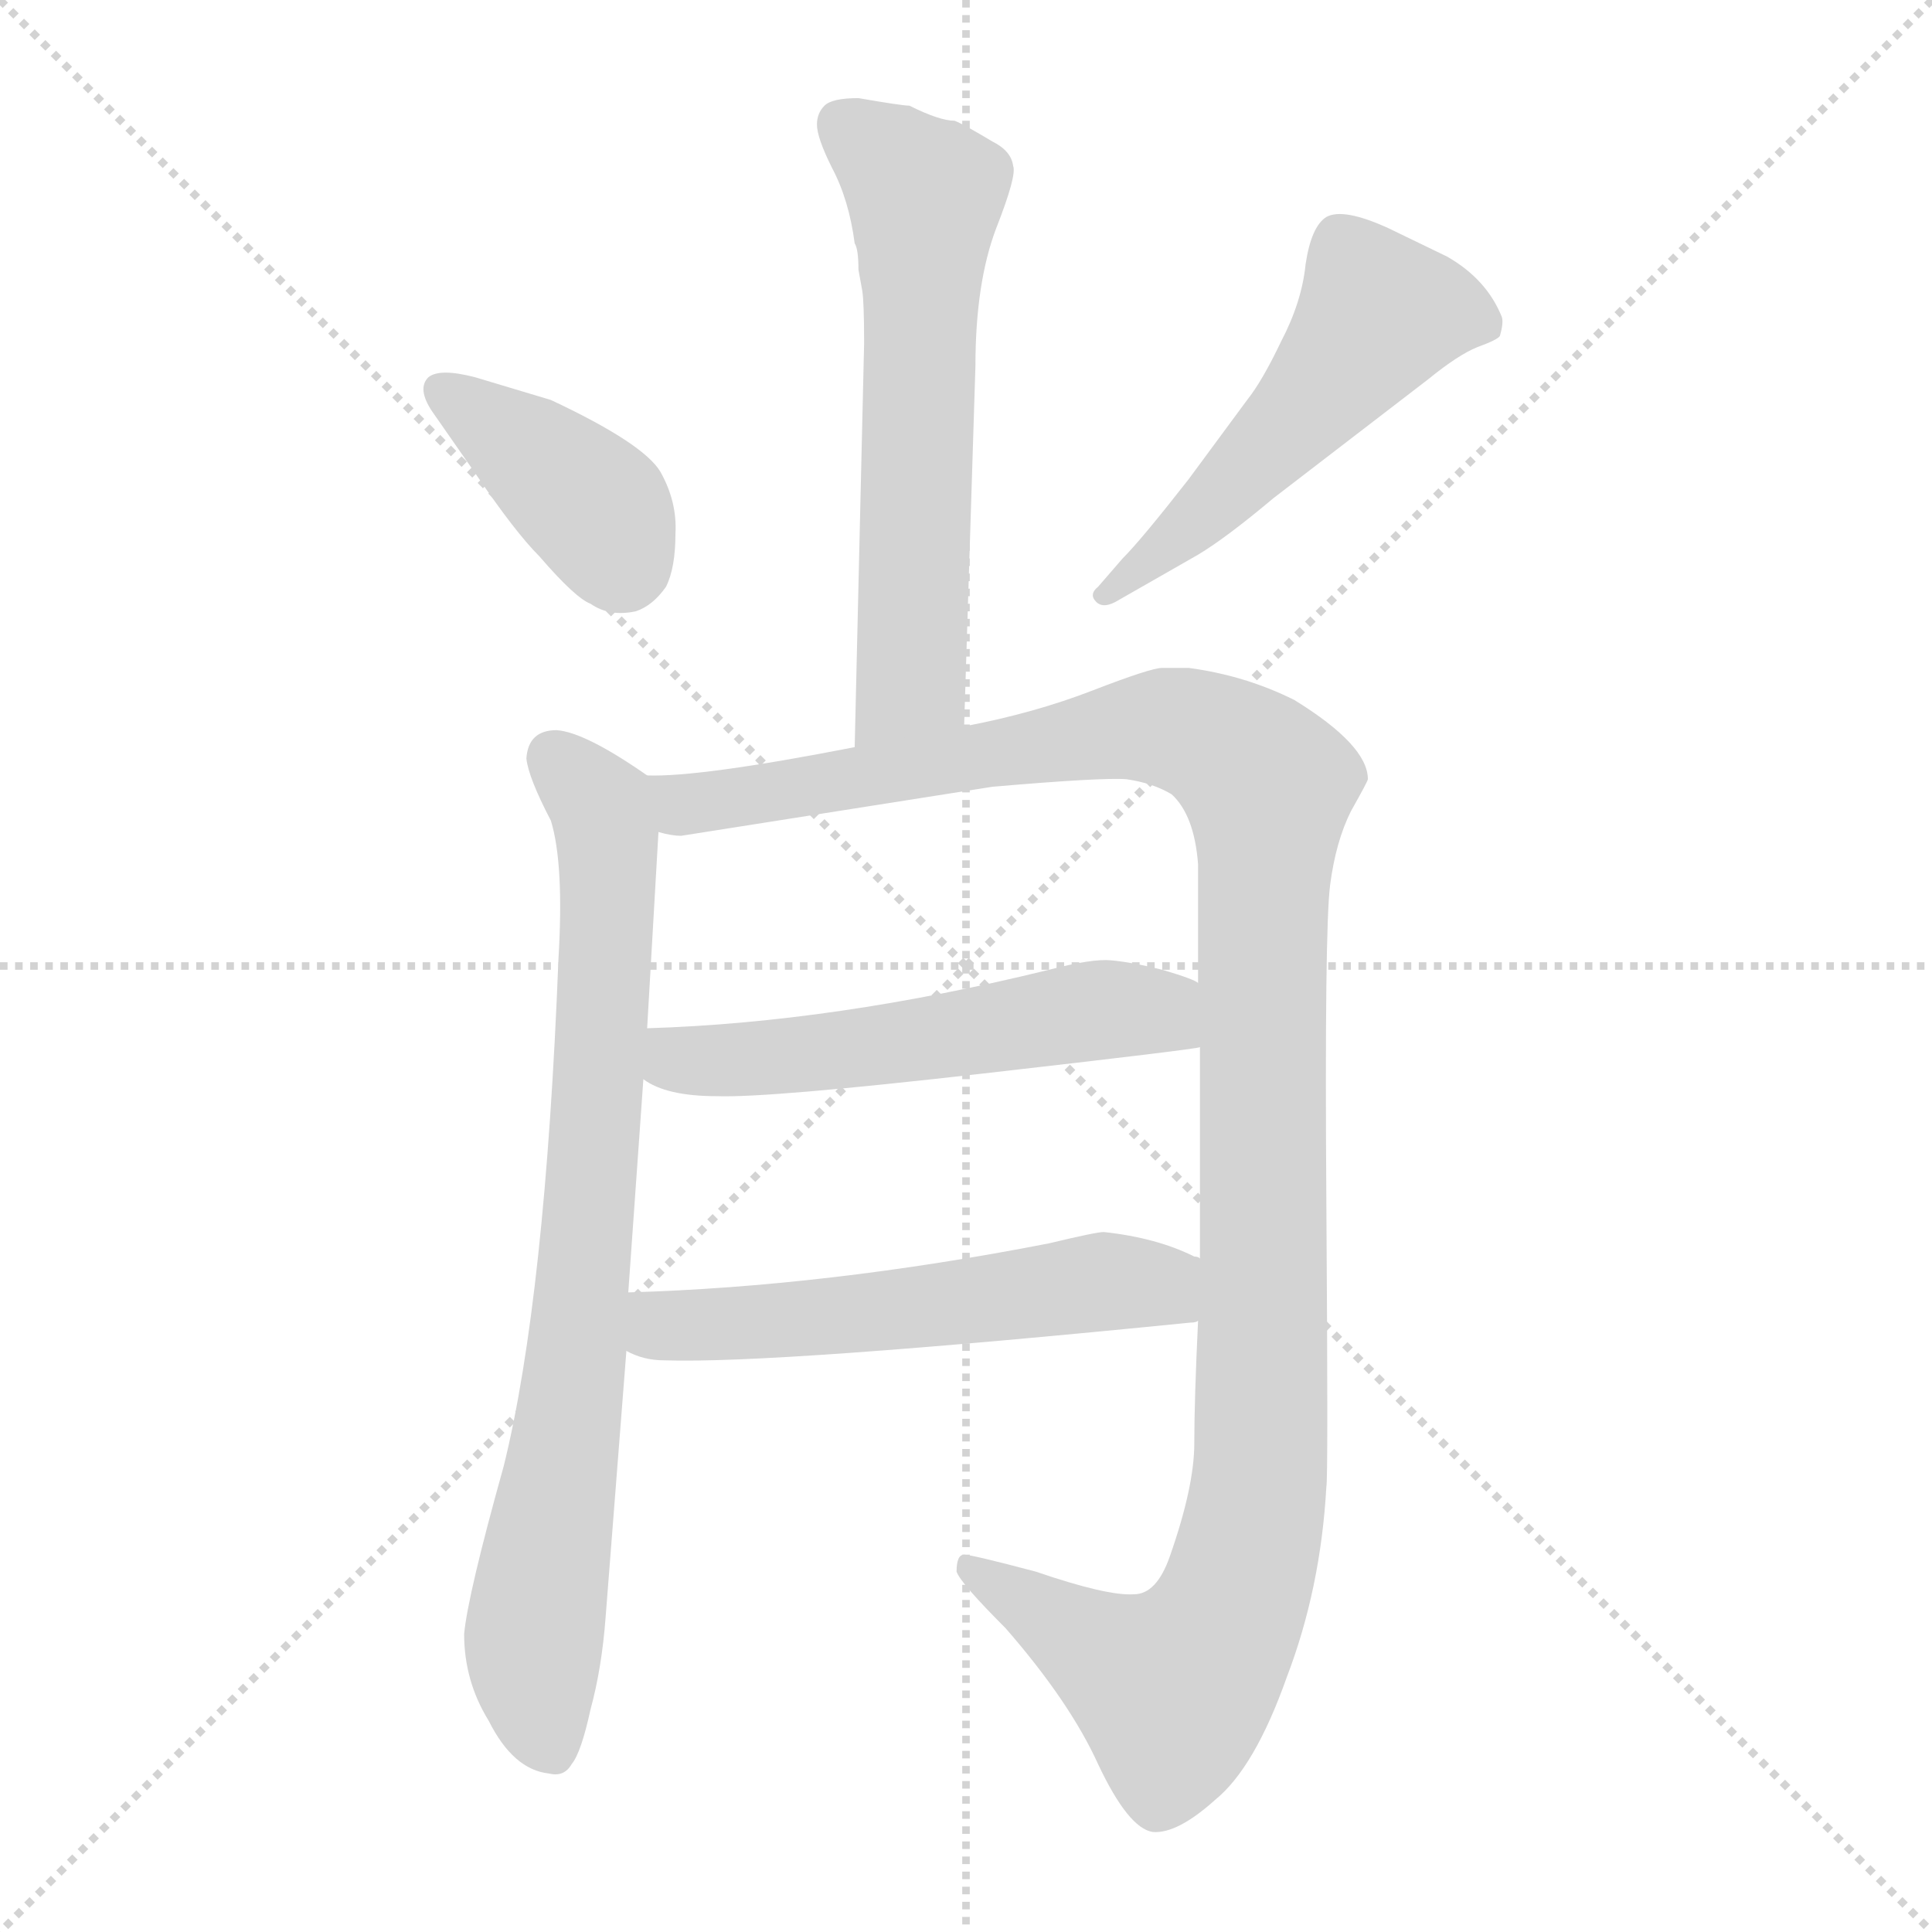 <svg xmlns="http://www.w3.org/2000/svg" version="1.1" viewBox="0 0 1024 1024">
  <g stroke="lightgray" stroke-dasharray="1,1" stroke-width="1" transform="scale(4, 4)">
    <line x1="0" y1="0" x2="256" y2="256" />
    <line x1="256" y1="0" x2="0" y2="256" />
    <line x1="128" y1="0" x2="128" y2="256" />
    <line x1="0" y1="128" x2="256" y2="128" />
  </g>
  <g transform="scale(1.0, -1.0) translate(0.0, -822.00)">
    <style type="text/css">
      
        @keyframes keyframes0 {
          from {
            stroke: blue;
            stroke-dashoffset: 609;
            stroke-width: 128;
          }
          66% {
            animation-timing-function: step-end;
            stroke: blue;
            stroke-dashoffset: 0;
            stroke-width: 128;
          }
          to {
            stroke: black;
            stroke-width: 1024;
          }
        }
        #make-me-a-hanzi-animation-0 {
          animation: keyframes0 0.746s both;
          animation-delay: 0s;
          animation-timing-function: linear;
        }
      
        @keyframes keyframes1 {
          from {
            stroke: blue;
            stroke-dashoffset: 394;
            stroke-width: 128;
          }
          56% {
            animation-timing-function: step-end;
            stroke: blue;
            stroke-dashoffset: 0;
            stroke-width: 128;
          }
          to {
            stroke: black;
            stroke-width: 1024;
          }
        }
        #make-me-a-hanzi-animation-1 {
          animation: keyframes1 0.571s both;
          animation-delay: 0.746s;
          animation-timing-function: linear;
        }
      
        @keyframes keyframes2 {
          from {
            stroke: blue;
            stroke-dashoffset: 519;
            stroke-width: 128;
          }
          63% {
            animation-timing-function: step-end;
            stroke: blue;
            stroke-dashoffset: 0;
            stroke-width: 128;
          }
          to {
            stroke: black;
            stroke-width: 1024;
          }
        }
        #make-me-a-hanzi-animation-2 {
          animation: keyframes2 0.672s both;
          animation-delay: 1.316s;
          animation-timing-function: linear;
        }
      
        @keyframes keyframes3 {
          from {
            stroke: blue;
            stroke-dashoffset: 791;
            stroke-width: 128;
          }
          72% {
            animation-timing-function: step-end;
            stroke: blue;
            stroke-dashoffset: 0;
            stroke-width: 128;
          }
          to {
            stroke: black;
            stroke-width: 1024;
          }
        }
        #make-me-a-hanzi-animation-3 {
          animation: keyframes3 0.894s both;
          animation-delay: 1.989s;
          animation-timing-function: linear;
        }
      
        @keyframes keyframes4 {
          from {
            stroke: blue;
            stroke-dashoffset: 1211;
            stroke-width: 128;
          }
          80% {
            animation-timing-function: step-end;
            stroke: blue;
            stroke-dashoffset: 0;
            stroke-width: 128;
          }
          to {
            stroke: black;
            stroke-width: 1024;
          }
        }
        #make-me-a-hanzi-animation-4 {
          animation: keyframes4 1.236s both;
          animation-delay: 2.882s;
          animation-timing-function: linear;
        }
      
        @keyframes keyframes5 {
          from {
            stroke: blue;
            stroke-dashoffset: 550;
            stroke-width: 128;
          }
          64% {
            animation-timing-function: step-end;
            stroke: blue;
            stroke-dashoffset: 0;
            stroke-width: 128;
          }
          to {
            stroke: black;
            stroke-width: 1024;
          }
        }
        #make-me-a-hanzi-animation-5 {
          animation: keyframes5 0.698s both;
          animation-delay: 4.118s;
          animation-timing-function: linear;
        }
      
        @keyframes keyframes6 {
          from {
            stroke: blue;
            stroke-dashoffset: 556;
            stroke-width: 128;
          }
          64% {
            animation-timing-function: step-end;
            stroke: blue;
            stroke-dashoffset: 0;
            stroke-width: 128;
          }
          to {
            stroke: black;
            stroke-width: 1024;
          }
        }
        #make-me-a-hanzi-animation-6 {
          animation: keyframes6 0.702s both;
          animation-delay: 4.815s;
          animation-timing-function: linear;
        }
      
    </style>
    
      <path d="M 482 766 Q 478 766 455 770 Q 441 770 437 766 Q 433 762 433 756 Q 433 749 441 733 Q 450 716 453 693 Q 455 690 455 679 L 457 668 Q 458 662 458 640 L 453 426 C 452 396 510 407 511 437 L 517 628 Q 517 672 528 701 Q 539 729 537 734 Q 536 742 526 747 Q 511 756 506 758 Q 498 758 482 766 Z" fill="lightgray" />
    
      <path d="M 229 604 L 252 571 Q 273 540 286 527 Q 305 505 313 502 Q 323 495 337 498 Q 346 501 353 511 Q 358 521 358 539 Q 359 556 350 572 Q 341 587 292 610 L 252 622 Q 233 627 227 622 Q 221 616 229 604 Z" fill="lightgray" />
    
      <path d="M 675 558 L 757 621 Q 773 634 783 638 Q 794 642 795 644 Q 797 651 796 654 Q 788 674 767 686 L 736 701 Q 712 712 703 707 Q 695 702 692 682 Q 690 662 679 641 Q 669 620 661 610 L 630 568 Q 605 536 595 526 L 582 511 Q 577 507 581 503 Q 585 499 593 504 L 635 528 Q 650 537 675 558 Z" fill="lightgray" />
    
      <path d="M 343 411 Q 310 434 295 435 Q 280 435 279 420 Q 280 410 292 387 Q 299 364 296 314 Q 289 134 267 45 Q 248 -23 246 -44 Q 246 -69 259 -90 Q 272 -116 291 -118 Q 299 -120 303 -113 Q 308 -107 313 -84 Q 319 -62 321 -35 L 332 106 L 333 137 L 341 250 L 343 277 L 349 381 C 350 406 350 406 343 411 Z" fill="lightgray" />
    
      <path d="M 453 426 Q 371 410 343 411 C 313 409 319 380 349 381 Q 356 379 361 379 L 526 405 Q 584 410 597 409 Q 611 407 621 401 Q 633 390 635 364 L 635 301 L 636 267 L 636 155 L 635 122 Q 633 80 633 57 Q 633 34 620 -3 Q 613 -23 601 -23 Q 587 -24 549 -11 Q 515 -2 511 -2 Q 507 -2 507 -11 Q 509 -17 533 -41 Q 567 -80 582 -113 Q 598 -147 611 -149 Q 624 -150 644 -132 Q 665 -115 682 -67 Q 700 -20 703 34 Q 704 38 703 184 Q 702 330 705 353 Q 708 376 716 392 Q 725 408 725 409 Q 725 427 686 451 Q 660 464 630 468 L 616 468 Q 610 468 579 456 Q 548 444 511 437 L 453 426 Z" fill="lightgray" />
    
      <path d="M 341 250 Q 353 241 380 241 Q 407 240 521 253 Q 635 266 636 267 C 666 272 663 289 635 301 Q 633 303 616 308 Q 600 312 589 313 Q 579 314 556 308 Q 442 280 343 277 C 313 276 315 264 341 250 Z" fill="lightgray" />
    
      <path d="M 332 106 Q 341 101 352 101 Q 411 99 631 121 Q 634 121 635 122 C 665 127 664 143 636 155 Q 635 156 633 156 Q 613 166 585 169 Q 581 169 556 163 Q 438 140 333 137 C 303 136 304 117 332 106 Z" fill="lightgray" />
    
    
      <clipPath id="make-me-a-hanzi-clip-0">
        <path d="M 482 766 Q 478 766 455 770 Q 441 770 437 766 Q 433 762 433 756 Q 433 749 441 733 Q 450 716 453 693 Q 455 690 455 679 L 457 668 Q 458 662 458 640 L 453 426 C 452 396 510 407 511 437 L 517 628 Q 517 672 528 701 Q 539 729 537 734 Q 536 742 526 747 Q 511 756 506 758 Q 498 758 482 766 Z" />
      </clipPath>
      <path clip-path="url(#make-me-a-hanzi-clip-0)" d="M 445 757 L 490 719 L 483 461 L 459 434" fill="none" id="make-me-a-hanzi-animation-0" stroke-dasharray="481 962" stroke-linecap="round" />
    
      <clipPath id="make-me-a-hanzi-clip-1">
        <path d="M 229 604 L 252 571 Q 273 540 286 527 Q 305 505 313 502 Q 323 495 337 498 Q 346 501 353 511 Q 358 521 358 539 Q 359 556 350 572 Q 341 587 292 610 L 252 622 Q 233 627 227 622 Q 221 616 229 604 Z" />
      </clipPath>
      <path clip-path="url(#make-me-a-hanzi-clip-1)" d="M 234 616 L 311 557 L 330 521" fill="none" id="make-me-a-hanzi-animation-1" stroke-dasharray="266 532" stroke-linecap="round" />
    
      <clipPath id="make-me-a-hanzi-clip-2">
        <path d="M 675 558 L 757 621 Q 773 634 783 638 Q 794 642 795 644 Q 797 651 796 654 Q 788 674 767 686 L 736 701 Q 712 712 703 707 Q 695 702 692 682 Q 690 662 679 641 Q 669 620 661 610 L 630 568 Q 605 536 595 526 L 582 511 Q 577 507 581 503 Q 585 499 593 504 L 635 528 Q 650 537 675 558 Z" />
      </clipPath>
      <path clip-path="url(#make-me-a-hanzi-clip-2)" d="M 784 650 L 756 658 L 731 656 L 647 558 L 587 506" fill="none" id="make-me-a-hanzi-animation-2" stroke-dasharray="391 782" stroke-linecap="round" />
    
      <clipPath id="make-me-a-hanzi-clip-3">
        <path d="M 343 411 Q 310 434 295 435 Q 280 435 279 420 Q 280 410 292 387 Q 299 364 296 314 Q 289 134 267 45 Q 248 -23 246 -44 Q 246 -69 259 -90 Q 272 -116 291 -118 Q 299 -120 303 -113 Q 308 -107 313 -84 Q 319 -62 321 -35 L 332 106 L 333 137 L 341 250 L 343 277 L 349 381 C 350 406 350 406 343 411 Z" />
      </clipPath>
      <path clip-path="url(#make-me-a-hanzi-clip-3)" d="M 293 421 L 318 395 L 322 330 L 307 115 L 283 -49 L 291 -101" fill="none" id="make-me-a-hanzi-animation-3" stroke-dasharray="663 1326" stroke-linecap="round" />
    
      <clipPath id="make-me-a-hanzi-clip-4">
        <path d="M 453 426 Q 371 410 343 411 C 313 409 319 380 349 381 Q 356 379 361 379 L 526 405 Q 584 410 597 409 Q 611 407 621 401 Q 633 390 635 364 L 635 301 L 636 267 L 636 155 L 635 122 Q 633 80 633 57 Q 633 34 620 -3 Q 613 -23 601 -23 Q 587 -24 549 -11 Q 515 -2 511 -2 Q 507 -2 507 -11 Q 509 -17 533 -41 Q 567 -80 582 -113 Q 598 -147 611 -149 Q 624 -150 644 -132 Q 665 -115 682 -67 Q 700 -20 703 34 Q 704 38 703 184 Q 702 330 705 353 Q 708 376 716 392 Q 725 408 725 409 Q 725 427 686 451 Q 660 464 630 468 L 616 468 Q 610 468 579 456 Q 548 444 511 437 L 453 426 Z" />
      </clipPath>
      <path clip-path="url(#make-me-a-hanzi-clip-4)" d="M 348 404 L 366 395 L 597 436 L 632 434 L 670 409 L 669 67 L 655 -23 L 622 -73 L 513 -8" fill="none" id="make-me-a-hanzi-animation-4" stroke-dasharray="1083 2166" stroke-linecap="round" />
    
      <clipPath id="make-me-a-hanzi-clip-5">
        <path d="M 341 250 Q 353 241 380 241 Q 407 240 521 253 Q 635 266 636 267 C 666 272 663 289 635 301 Q 633 303 616 308 Q 600 312 589 313 Q 579 314 556 308 Q 442 280 343 277 C 313 276 315 264 341 250 Z" />
      </clipPath>
      <path clip-path="url(#make-me-a-hanzi-clip-5)" d="M 350 270 L 359 260 L 391 260 L 585 287 L 610 286 L 634 273" fill="none" id="make-me-a-hanzi-animation-5" stroke-dasharray="422 844" stroke-linecap="round" />
    
      <clipPath id="make-me-a-hanzi-clip-6">
        <path d="M 332 106 Q 341 101 352 101 Q 411 99 631 121 Q 634 121 635 122 C 665 127 664 143 636 155 Q 635 156 633 156 Q 613 166 585 169 Q 581 169 556 163 Q 438 140 333 137 C 303 136 304 117 332 106 Z" />
      </clipPath>
      <path clip-path="url(#make-me-a-hanzi-clip-6)" d="M 340 129 L 351 119 L 391 120 L 585 143 L 614 140 L 631 128" fill="none" id="make-me-a-hanzi-animation-6" stroke-dasharray="428 856" stroke-linecap="round" />
    
  </g>
</svg>
